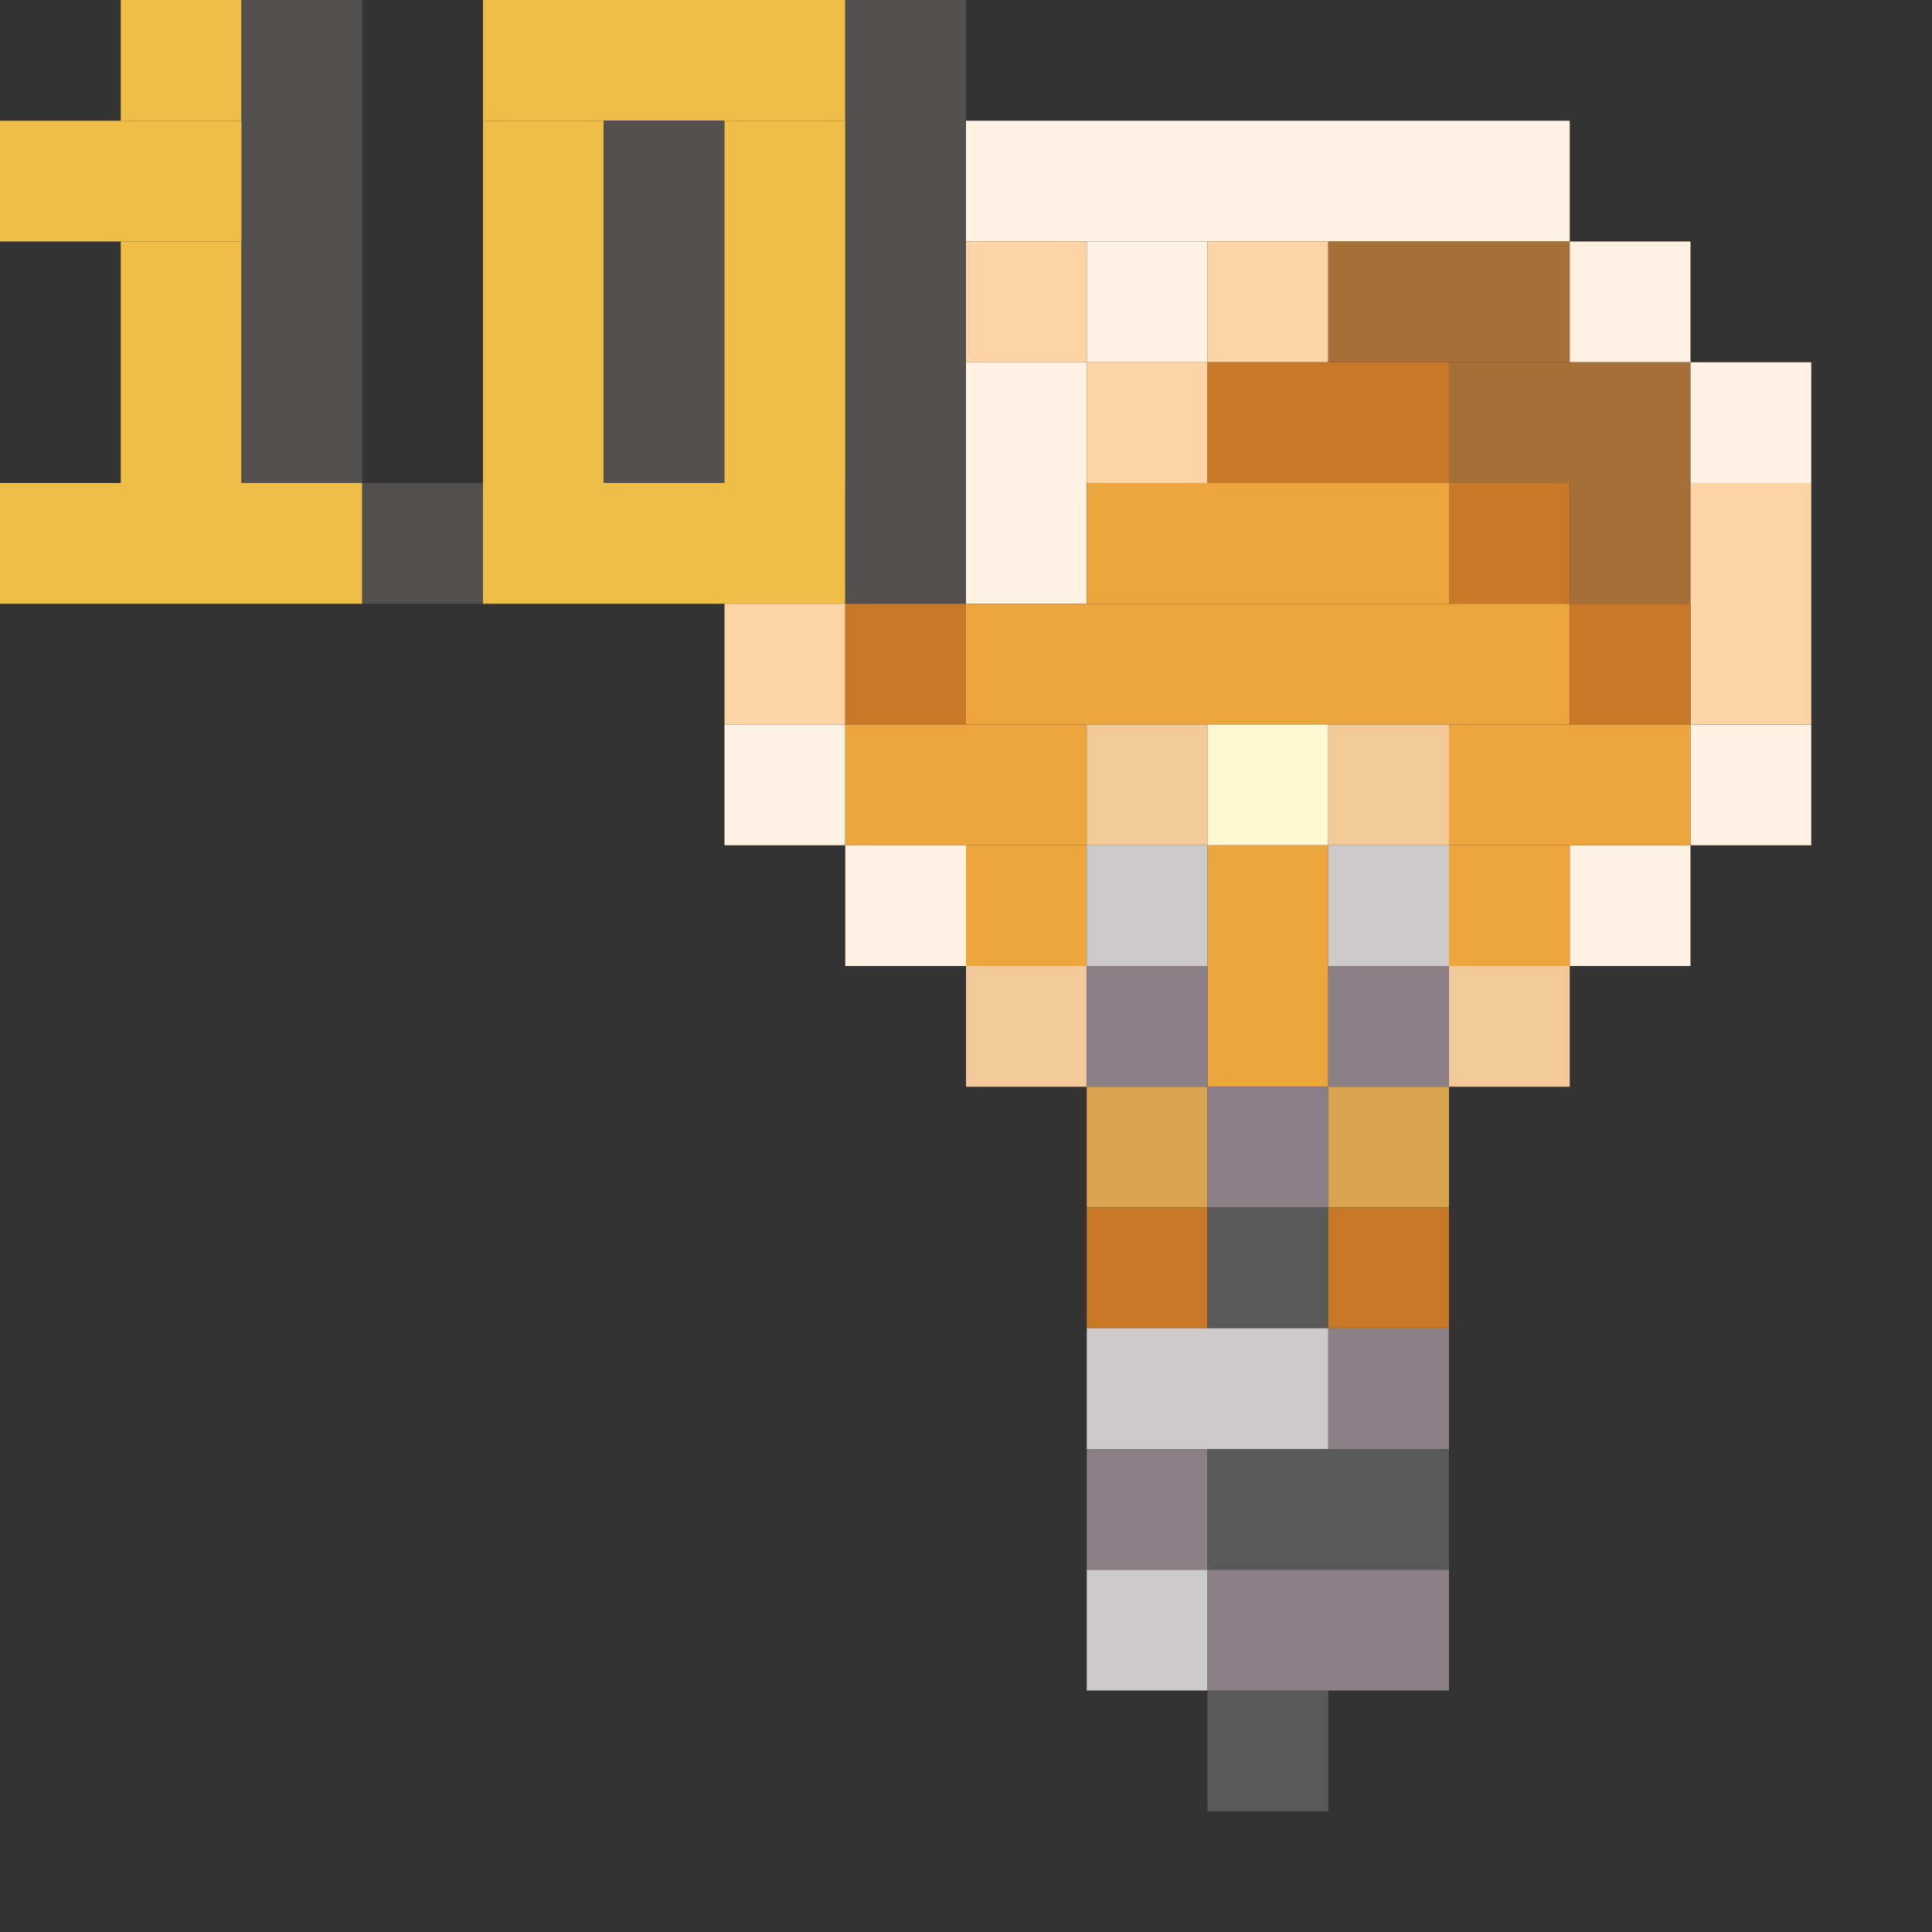 <?xml version='1.0' encoding='utf-8'?>
<svg width="16" height="16" viewBox="0 0 16 16" xmlns="http://www.w3.org/2000/svg"><rect x="0" y="0" width="16" height="16" fill="#333333" stroke="none"/> <rect x="1" y="0" width="1" height="1" fill="rgb(238,190,70)" fill-opacity="1.000" /><rect x="1" y="2" width="1" height="2" fill="rgb(238,190,70)" fill-opacity="1.000" /><rect x="2" y="0" width="1" height="4" fill="rgb(82,80,78)" fill-opacity="1.000" /><rect x="4" y="0" width="3" height="1" fill="rgb(238,190,70)" fill-opacity="1.000" /><rect x="4" y="4" width="3" height="1" fill="rgb(238,190,70)" fill-opacity="1.000" /><rect x="7" y="0" width="1" height="5" fill="rgb(82,80,78)" fill-opacity="1.000" /><rect x="0" y="1" width="2" height="1" fill="rgb(238,190,70)" fill-opacity="1.000" /><rect x="4" y="1" width="1" height="3" fill="rgb(238,190,70)" fill-opacity="1.000" /><rect x="5" y="1" width="1" height="3" fill="rgb(82,80,78)" fill-opacity="1.000" /><rect x="6" y="1" width="1" height="3" fill="rgb(238,190,70)" fill-opacity="1.000" /><rect x="8" y="1" width="5" height="1" fill="rgb(255,242,227)" fill-opacity="1.000" /><rect x="8" y="2" width="1" height="1" fill="rgb(254,211,166)" fill-opacity="1.000" /><rect x="9" y="2" width="1" height="1" fill="rgb(255,242,227)" fill-opacity="1.000" /><rect x="10" y="2" width="1" height="1" fill="rgb(254,211,166)" fill-opacity="1.000" /><rect x="11" y="2" width="2" height="1" fill="rgb(165,111,55)" fill-opacity="1.000" /><rect x="13" y="2" width="1" height="1" fill="rgb(255,242,227)" fill-opacity="1.000" /><rect x="13" y="7" width="1" height="1" fill="rgb(255,242,227)" fill-opacity="1.000" /><rect x="8" y="3" width="1" height="2" fill="rgb(255,242,227)" fill-opacity="1.000" /><rect x="9" y="3" width="1" height="1" fill="rgb(254,211,166)" fill-opacity="1.000" /><rect x="10" y="3" width="2" height="1" fill="rgb(199,121,40)" fill-opacity="1.000" /><rect x="12" y="3" width="2" height="1" fill="rgb(165,111,55)" fill-opacity="1.000" /><rect x="14" y="3" width="1" height="1" fill="rgb(255,242,227)" fill-opacity="1.000" /><rect x="14" y="6" width="1" height="1" fill="rgb(255,242,227)" fill-opacity="1.000" /><rect x="0" y="4" width="3" height="1" fill="rgb(238,190,70)" fill-opacity="1.000" /><rect x="3" y="4" width="1" height="1" fill="rgb(82,80,78)" fill-opacity="1.000" /><rect x="9" y="4" width="3" height="1" fill="rgb(236,166,61)" fill-opacity="1.000" /><rect x="12" y="4" width="1" height="1" fill="rgb(199,121,40)" fill-opacity="1.000" /><rect x="13" y="4" width="1" height="1" fill="rgb(165,111,55)" fill-opacity="1.000" /><rect x="14" y="4" width="1" height="2" fill="rgb(254,211,166)" fill-opacity="1.000" /><rect x="6" y="5" width="1" height="1" fill="rgb(254,211,166)" fill-opacity="1.000" /><rect x="7" y="5" width="1" height="1" fill="rgb(199,121,40)" fill-opacity="1.000" /><rect x="8" y="5" width="5" height="1" fill="rgb(236,166,61)" fill-opacity="1.000" /><rect x="13" y="5" width="1" height="1" fill="rgb(199,121,40)" fill-opacity="1.000" /><rect x="6" y="6" width="1" height="1" fill="rgb(255,242,227)" fill-opacity="1.000" /><rect x="7" y="6" width="2" height="1" fill="rgb(236,166,61)" fill-opacity="1.000" /><rect x="9" y="6" width="1" height="1" fill="rgb(243,201,153)" fill-opacity="1.000" /><rect x="10" y="6" width="1" height="1" fill="rgb(255,248,211)" fill-opacity="1.000" /><rect x="11" y="6" width="1" height="1" fill="rgb(243,201,153)" fill-opacity="1.000" /><rect x="12" y="6" width="2" height="1" fill="rgb(236,166,61)" fill-opacity="1.000" /><rect x="7" y="7" width="1" height="1" fill="rgb(255,242,227)" fill-opacity="1.000" /><rect x="8" y="7" width="1" height="1" fill="rgb(236,166,61)" fill-opacity="1.000" /><rect x="9" y="7" width="1" height="1" fill="rgb(204,202,202)" fill-opacity="1.000" /><rect x="9" y="13" width="1" height="1" fill="rgb(204,202,202)" fill-opacity="1.000" /><rect x="10" y="7" width="1" height="2" fill="rgb(236,166,61)" fill-opacity="1.000" /><rect x="11" y="7" width="1" height="1" fill="rgb(204,202,202)" fill-opacity="1.000" /><rect x="12" y="7" width="1" height="1" fill="rgb(236,166,61)" fill-opacity="1.000" /><rect x="8" y="8" width="1" height="1" fill="rgb(243,201,153)" fill-opacity="1.000" /><rect x="9" y="8" width="1" height="1" fill="rgb(139,127,133)" fill-opacity="1.000" /><rect x="9" y="12" width="1" height="1" fill="rgb(139,127,133)" fill-opacity="1.000" /><rect x="11" y="8" width="1" height="1" fill="rgb(139,127,133)" fill-opacity="1.000" /><rect x="11" y="11" width="1" height="1" fill="rgb(139,127,133)" fill-opacity="1.000" /><rect x="12" y="8" width="1" height="1" fill="rgb(243,201,153)" fill-opacity="1.000" /><rect x="9" y="9" width="1" height="1" fill="rgb(216,164,79)" fill-opacity="1.000" /><rect x="10" y="9" width="1" height="1" fill="rgb(139,127,133)" fill-opacity="1.000" /><rect x="11" y="9" width="1" height="1" fill="rgb(216,164,79)" fill-opacity="1.000" /><rect x="9" y="10" width="1" height="1" fill="rgb(199,121,40)" fill-opacity="1.000" /><rect x="10" y="10" width="1" height="1" fill="rgb(89,89,89)" fill-opacity="1.000" /><rect x="10" y="14" width="1" height="1" fill="rgb(89,89,89)" fill-opacity="1.000" /><rect x="11" y="10" width="1" height="1" fill="rgb(199,121,40)" fill-opacity="1.000" /><rect x="9" y="11" width="2" height="1" fill="rgb(204,202,202)" fill-opacity="1.000" /><rect x="10" y="12" width="2" height="1" fill="rgb(89,89,89)" fill-opacity="1.000" /><rect x="10" y="13" width="2" height="1" fill="rgb(139,127,133)" fill-opacity="1.000" /></svg>
